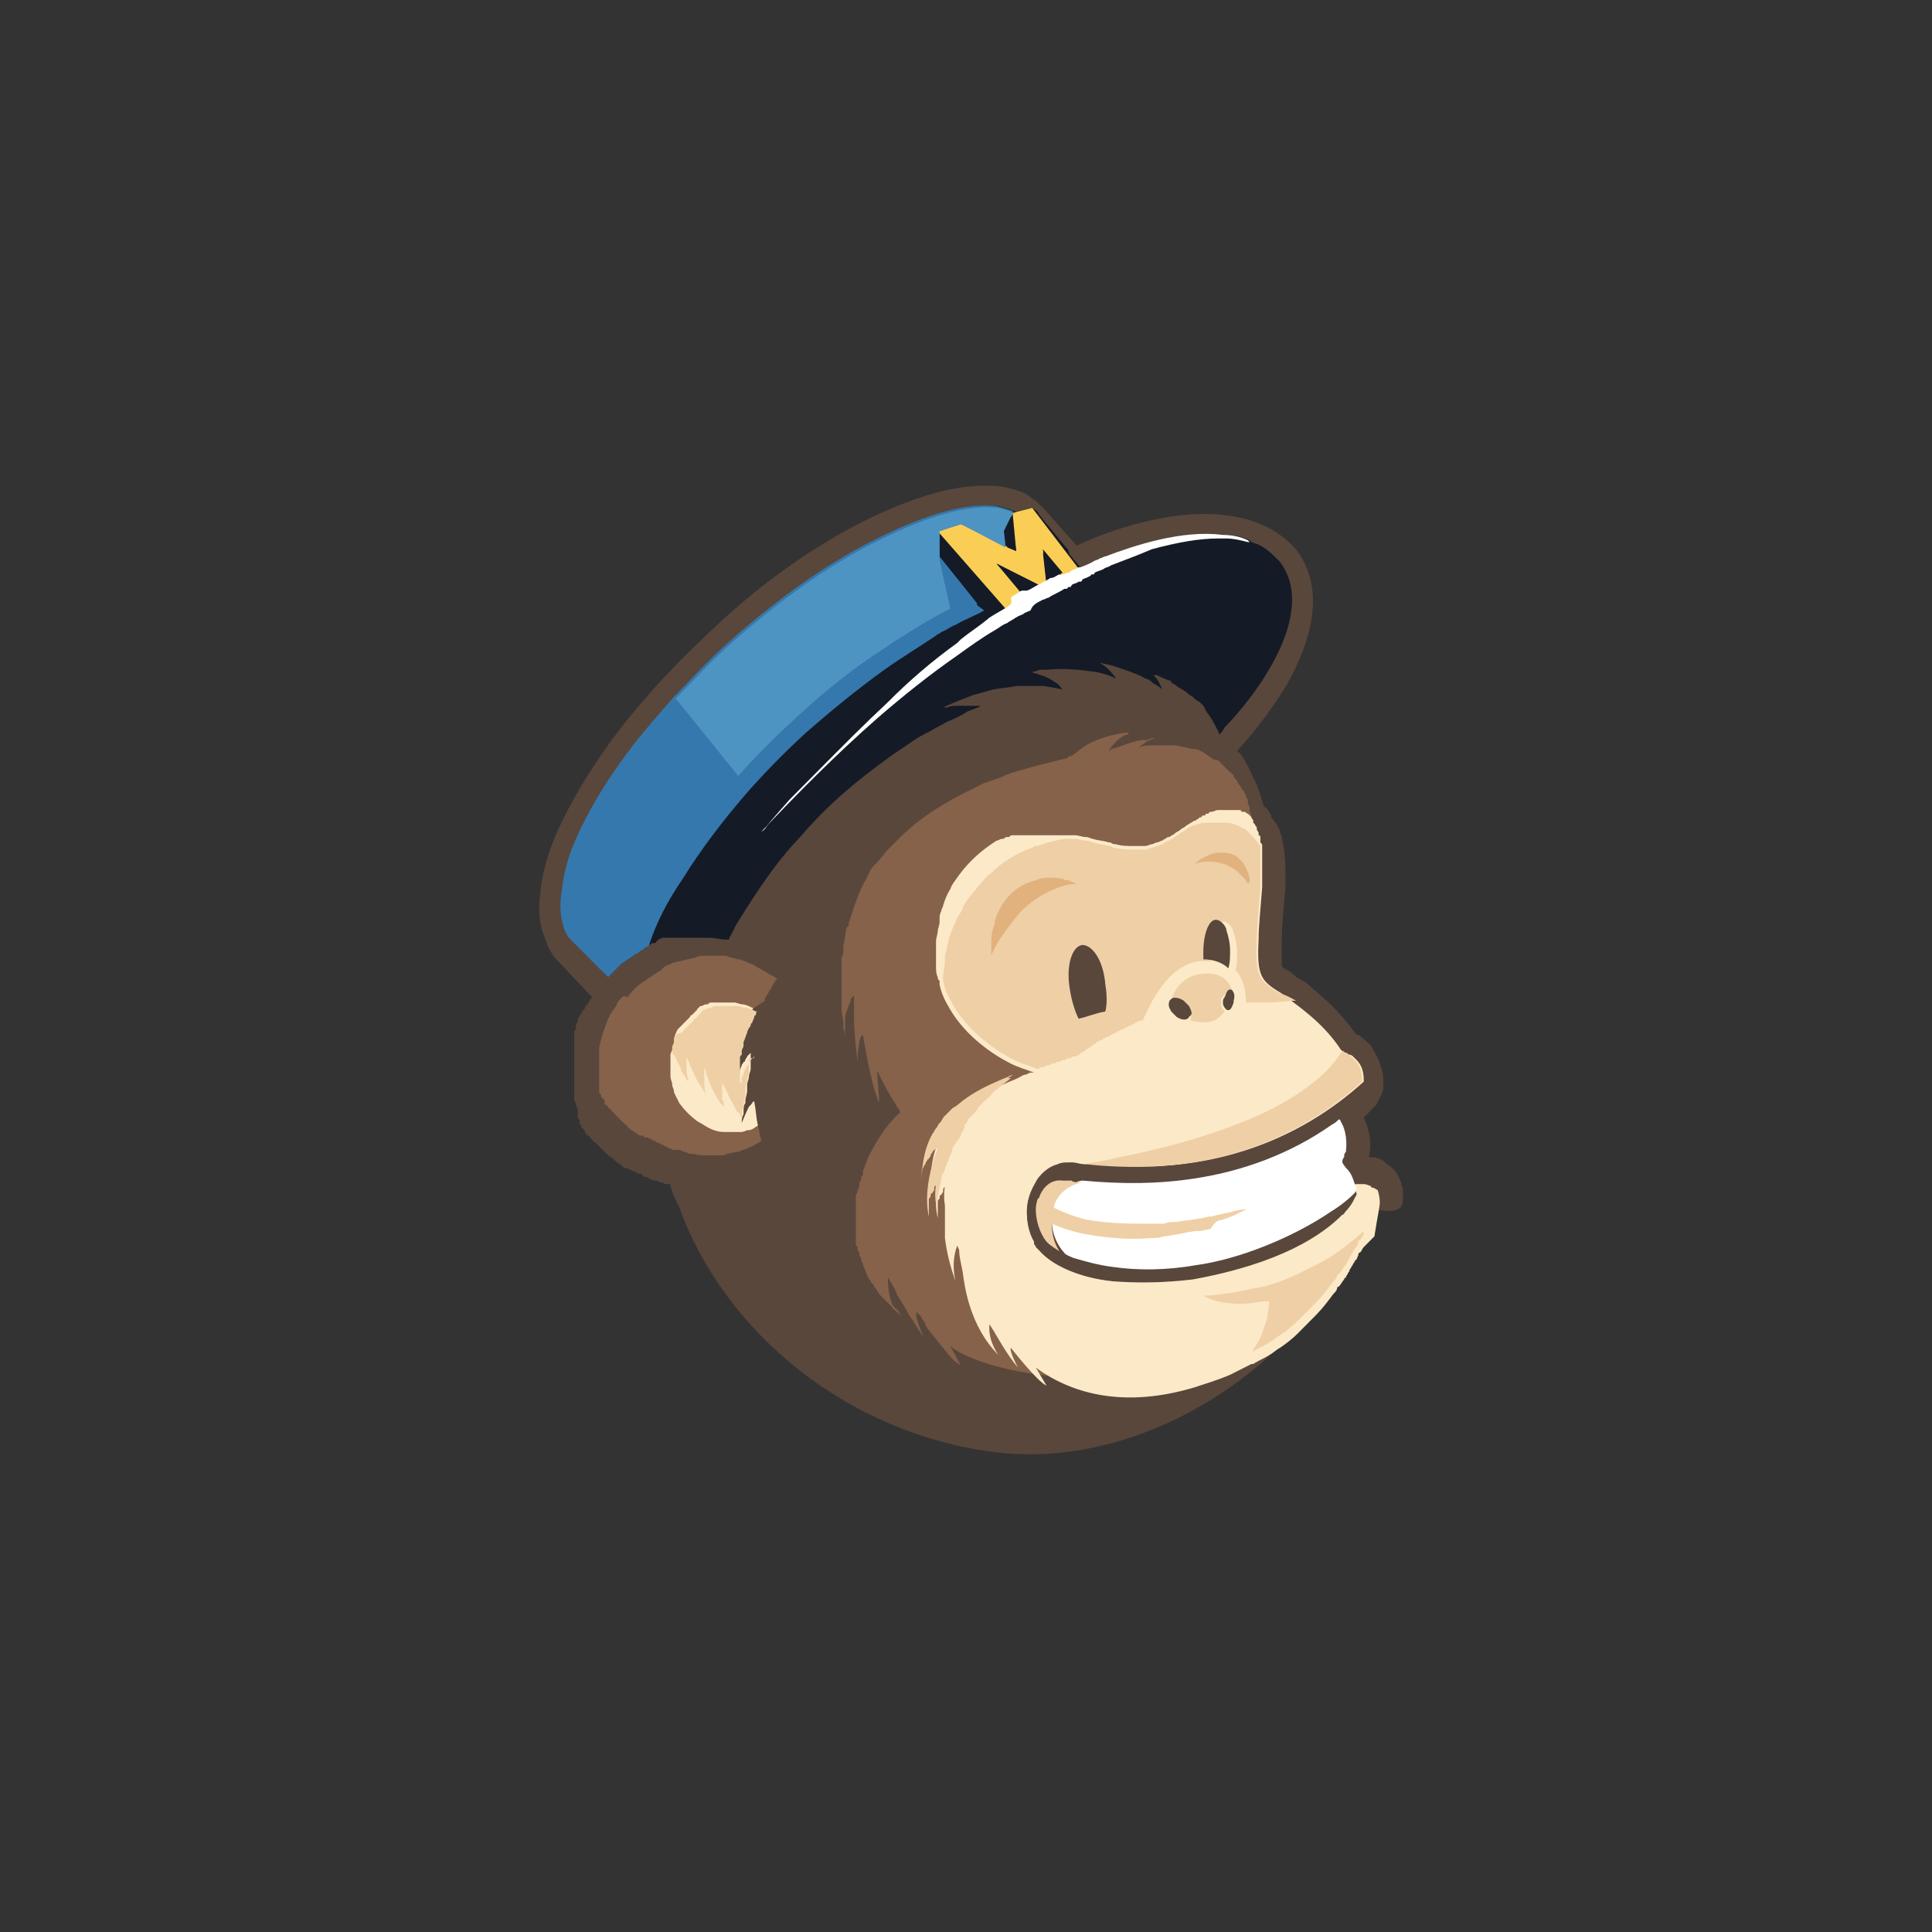 <svg width="250" height="250" viewBox="0 0 250 250" fill="none" xmlns="http://www.w3.org/2000/svg">
<rect x="0" y="0" width="250" height="250" fill="#333333" stroke="none"/>
<path d="M181.539 155.091C181.539 154.858 181.539 154.626 181.539 154.393C181.539 154.16 181.539 154.16 181.539 153.927C181.539 153.695 181.309 153.462 181.309 152.996C181.078 152.531 180.847 151.833 180.386 151.367C179.925 150.902 179.464 150.669 179.003 150.204C178.541 149.971 178.08 149.738 177.619 149.738C177.388 149.738 177.388 149.738 177.158 149.738C177.619 147.411 176.927 145.549 176.466 144.618C177.158 143.92 177.619 143.455 178.08 142.989C178.311 142.524 178.541 142.058 178.772 141.593C179.003 141.127 179.003 140.895 179.003 140.429V140.196C179.003 139.964 179.003 139.964 179.003 139.731C179.003 139.033 178.772 138.102 178.311 136.938C178.08 136.473 177.619 135.775 177.388 135.309C176.927 134.844 176.466 134.378 175.774 133.913C175.774 133.913 175.774 133.913 175.543 133.913C174.16 132.051 172.776 130.422 171.392 129.258C170.701 128.56 170.009 128.095 169.547 127.629C169.086 127.164 168.625 126.931 168.164 126.698C167.472 126.233 167.241 126 167.011 125.767C166.549 125.535 166.088 125.302 165.858 125.069V124.836C165.858 124.836 165.858 124.836 165.858 124.604C165.858 124.371 165.858 124.138 165.858 123.906C165.858 123.44 165.858 122.742 165.858 121.578C165.858 119.949 166.088 117.855 166.319 114.829C166.319 113.898 166.319 112.967 166.319 112.036C166.319 110.64 166.088 109.476 165.858 108.313C165.858 108.08 165.627 107.847 165.627 107.615C165.627 107.382 165.627 107.382 165.396 107.149C165.396 106.916 165.396 106.916 165.166 106.684C165.166 106.684 165.166 106.451 164.935 106.451C164.935 106.218 164.705 105.986 164.474 105.753V105.52C164.243 105.055 164.013 104.589 163.552 104.356C163.321 103.658 163.09 102.727 162.629 101.564C162.168 100.633 161.707 99.469 161.015 98.305C160.784 97.84 160.554 97.607 160.092 97.142C160.323 96.909 163.782 93.186 166.549 88.531C171.623 79.455 170.009 74.102 167.703 71.076C165.396 68.516 162.398 67.12 158.478 66.655C150.637 65.724 141.643 69.447 139.337 70.611L135.186 65.956C134.725 65.491 134.494 65.258 134.033 64.793C133.572 64.56 133.111 64.095 132.649 63.862C131.727 63.396 130.574 63.164 129.421 62.931C127.115 62.698 124.347 62.931 121.58 63.629C117.198 64.793 112.356 66.887 107.282 69.913C102.209 72.938 96.905 76.895 91.831 81.782C85.605 87.6 80.3 93.651 76.611 99.469C74.766 102.262 73.151 105.287 71.999 107.847C70.845 110.64 70.154 112.967 69.923 115.527C69.692 117.156 69.692 118.786 70.154 120.415C70.384 121.113 70.615 121.578 70.845 122.276C70.845 122.509 71.307 123.207 71.768 123.906L76.611 129.026C76.611 129.026 76.611 129.258 76.38 129.258C76.38 129.491 76.15 129.491 76.15 129.724C76.15 129.724 76.15 129.956 75.919 129.956C75.919 130.189 75.688 130.189 75.688 130.422C75.688 130.422 75.688 130.655 75.458 130.655C75.458 130.887 75.227 130.887 75.227 131.12C75.227 131.12 75.227 131.353 74.996 131.353C74.996 131.586 74.996 131.586 74.766 131.818V132.051C74.766 132.284 74.766 132.284 74.535 132.516C74.535 132.516 74.535 132.516 74.535 132.749C74.535 132.749 74.535 132.749 74.535 132.982C74.535 133.215 74.535 133.215 74.305 133.447V133.68V133.913V134.146V134.378C74.305 134.611 74.305 134.844 74.305 135.076V135.309C74.305 135.542 74.305 135.542 74.305 135.775C74.305 136.007 74.305 136.24 74.305 136.473V136.706V136.938C74.305 137.171 74.305 137.171 74.305 137.404V137.636C74.305 137.636 74.305 137.636 74.305 137.869V138.102V138.335V138.567V138.8V139.033C74.305 139.266 74.305 139.266 74.305 139.498C74.305 139.498 74.305 139.498 74.305 139.731C74.305 139.964 74.305 139.964 74.305 140.196C74.305 140.196 74.305 140.429 74.305 140.662C74.305 140.662 74.305 140.662 74.305 140.895V141.127C74.305 141.127 74.305 141.36 74.305 141.593V141.826C74.305 141.826 74.305 141.826 74.305 142.058V142.291C74.305 142.291 74.305 142.524 74.535 142.756C74.535 142.989 74.535 142.989 74.535 142.989C74.535 142.989 74.535 143.222 74.766 143.455V143.687C74.766 143.687 74.766 143.687 74.766 143.92V144.153V144.386C74.766 144.386 74.766 144.386 74.766 144.618C74.766 144.618 74.766 144.851 74.996 144.851C74.996 144.851 74.996 144.851 74.996 145.084V145.316C74.996 145.316 74.996 145.549 75.227 145.549C75.227 145.549 75.227 145.549 75.227 145.782C75.227 145.782 75.227 146.015 75.458 146.015C75.458 146.015 75.458 146.247 75.688 146.247C75.688 146.247 75.688 146.247 75.688 146.48C75.688 146.48 75.688 146.713 75.919 146.713C75.919 146.713 75.919 146.946 76.15 146.946C76.15 146.946 76.15 146.946 76.38 147.178C76.38 147.178 76.38 147.411 76.611 147.411C76.611 147.411 76.611 147.644 76.841 147.644C76.841 147.644 76.841 147.876 77.072 147.876L77.303 148.109C77.303 148.109 77.303 148.109 77.533 148.342L77.764 148.575C77.764 148.575 77.764 148.575 77.994 148.807L78.225 149.04C78.225 149.04 78.225 149.04 78.456 149.273C78.456 149.273 78.456 149.273 78.686 149.506C78.686 149.506 78.917 149.738 79.147 149.738C79.147 149.738 79.147 149.738 79.378 149.971C79.609 150.204 79.609 150.204 79.839 150.436C80.07 150.436 80.07 150.669 80.3 150.669L80.531 150.902L80.762 151.135H80.992C81.223 151.135 81.454 151.367 81.454 151.367C81.684 151.367 81.915 151.6 82.145 151.6C82.145 151.6 82.376 151.6 82.376 151.833C82.376 151.833 82.376 151.833 82.607 151.833H82.837C82.837 151.833 83.068 151.833 83.068 152.066C83.068 152.066 83.299 152.066 83.299 152.298C83.299 152.298 83.299 152.298 83.529 152.298C83.76 152.298 83.76 152.298 83.99 152.531C84.221 152.531 84.451 152.764 84.682 152.764C84.913 152.764 85.143 152.764 85.374 152.996C85.605 152.996 85.835 152.996 86.066 153.229H86.296C86.527 153.229 86.527 153.229 86.758 153.229C86.758 153.229 86.758 153.229 86.758 153.462C86.988 154.393 87.45 155.324 87.911 156.255C93.907 172.778 110.049 185.578 128.729 187.906C147.409 190.233 167.241 177.666 175.313 160.909C175.774 160.211 176.005 159.513 176.235 159.047C176.927 158.116 177.619 157.418 178.08 156.487C181.309 157.186 181.539 156.022 181.539 155.091Z" fill="#59473C"/>
<path d="M165.627 72.706C164.705 71.775 163.782 70.844 162.629 70.378C162.399 70.378 162.168 70.145 161.937 70.145L161.707 69.913C160.784 69.447 159.631 69.215 158.478 69.215C153.174 68.516 146.948 70.611 143.258 72.007C143.027 72.007 142.797 72.24 142.566 72.24C142.335 72.473 141.874 72.473 141.643 72.706C141.182 72.938 140.721 73.171 140.029 73.404H139.799L138.415 71.775L138.184 71.076L137.954 70.844L134.494 66.654L134.264 66.189L133.572 65.724L132.65 65.956L131.497 66.189C130.805 65.956 130.113 65.724 129.19 65.491C127.345 65.258 125.039 65.491 122.503 66.189C119.966 66.887 116.968 68.051 113.739 69.68C107.513 72.706 100.594 77.593 93.907 83.644C91.601 85.738 89.525 88.066 87.45 90.16C85.605 92.255 83.76 94.349 82.145 96.444C78.917 100.633 76.38 104.822 74.766 108.545C73.613 111.105 73.152 113.2 72.921 115.295C72.69 116.691 72.69 117.855 72.921 119.018C72.921 119.251 73.152 119.716 73.152 119.949C73.382 120.647 73.613 121.113 74.074 121.578L78.225 126L78.686 126.465C78.917 126.233 78.917 126.233 79.147 126C79.147 126 79.147 126 79.378 125.767C79.609 125.535 79.609 125.535 79.839 125.302L80.07 125.069L80.301 124.836L80.531 124.604C80.762 124.604 80.762 124.371 80.992 124.371L81.223 124.138C81.454 124.138 81.454 123.905 81.684 123.905L81.915 123.673C82.145 123.673 82.145 123.44 82.376 123.44C82.376 123.44 82.607 123.44 82.607 123.207C82.837 123.207 82.837 122.975 83.068 122.975C83.068 122.975 83.299 122.975 83.299 122.742C83.529 122.742 83.529 122.509 83.76 122.509C83.76 122.509 83.99 122.509 83.99 122.276C84.221 122.276 84.221 122.044 84.452 122.044H84.682C84.682 122.044 84.913 122.044 84.913 121.811C84.913 121.811 85.144 121.811 85.144 121.578C85.374 121.578 85.605 121.345 85.835 121.345H86.066H86.296C86.296 121.345 86.296 121.345 86.527 121.345H86.758C86.988 121.345 86.988 121.345 87.219 121.345C87.45 121.345 87.45 121.345 87.68 121.345C87.911 121.345 87.911 121.345 88.141 121.345H88.372H88.603C88.833 121.345 88.833 121.345 89.064 121.345C89.294 121.345 89.294 121.345 89.525 121.345H89.756C89.756 121.345 89.756 121.345 89.986 121.345C89.986 121.345 89.986 121.345 90.217 121.345C90.678 121.345 91.37 121.345 91.831 121.345C92.523 121.345 93.215 121.578 93.907 121.578C94.137 121.578 94.137 121.578 94.368 121.578V121.345C94.829 120.647 95.06 119.949 95.521 119.251C97.827 115.527 100.133 112.036 102.67 109.244C103.592 108.313 104.284 107.382 105.207 106.451C108.666 102.727 112.356 99.935 115.584 97.607C116.276 97.142 116.968 96.676 117.66 96.211C118.582 95.513 119.505 95.047 120.427 94.582C121.119 94.116 121.811 93.884 122.503 93.418C123.656 92.953 124.578 92.487 125.27 92.022C125.501 92.022 125.731 91.789 125.962 91.789C126.423 91.556 126.654 91.556 126.884 91.324C126.654 91.324 126.423 91.324 125.962 91.324C125.731 91.324 125.501 91.324 125.27 91.324H125.039C124.809 91.324 124.578 91.324 124.117 91.324C123.656 91.324 122.964 91.324 122.503 91.556C122.272 91.556 122.041 91.556 122.041 91.556C123.425 90.858 124.809 90.393 125.962 89.927C126.884 89.695 127.576 89.462 128.499 89.229C129.652 88.996 130.574 88.996 131.497 88.764C132.188 88.764 132.65 88.764 133.341 88.764C133.803 88.764 134.494 88.764 134.956 88.764C136.57 88.996 137.492 89.229 137.492 89.229C137.262 88.996 137.031 88.531 136.57 88.298C135.878 87.833 135.417 87.6 134.725 87.367C134.494 87.367 134.264 87.135 134.033 87.135C133.803 87.135 133.803 87.135 133.572 86.902C133.803 86.902 134.033 86.902 134.494 86.669C134.725 86.669 134.956 86.669 135.417 86.669C137.723 86.436 139.799 86.669 141.413 86.902C143.258 87.135 144.411 87.833 144.411 87.833C144.18 87.367 143.719 86.902 143.258 86.436C143.027 86.204 142.566 85.971 142.335 85.738C143.027 85.971 143.488 85.971 144.18 86.204C145.564 86.669 146.948 87.135 147.87 87.6C148.101 87.833 148.562 87.833 148.792 88.066C148.792 88.066 149.023 88.066 149.023 88.298C149.946 88.764 150.407 89.229 150.407 89.229C150.176 88.764 149.946 88.066 149.484 87.6L149.254 87.367C149.254 87.367 149.254 87.367 149.484 87.367H149.715C150.176 87.6 150.637 87.833 151.329 88.066C151.329 88.066 151.56 88.066 151.56 88.298C151.79 88.531 152.021 88.531 152.252 88.764C152.482 88.996 152.713 88.996 152.943 89.229C153.174 89.229 153.174 89.462 153.405 89.462C153.635 89.695 153.866 89.927 154.327 90.16C154.558 90.393 154.788 90.626 155.25 90.858C155.25 90.858 155.25 90.858 155.48 91.091C155.711 91.324 155.941 91.556 155.941 91.789C156.172 92.255 156.633 92.72 156.864 93.186C157.094 93.651 157.556 94.349 157.786 95.047C158.017 94.815 158.248 94.582 158.478 94.116C162.168 90.393 170.701 79.455 165.627 72.706Z" fill="#141B26"/>
<path d="M178.541 155.556C178.541 155.556 178.541 154.858 178.311 154.16C178.311 154.16 178.311 153.927 178.08 153.927C178.08 153.927 177.85 153.695 177.619 153.695C177.619 153.695 177.388 153.695 177.388 153.462C177.158 153.462 176.927 153.229 176.466 153.229C176.235 153.229 176.005 153.229 175.774 153.229C175.543 153.229 175.543 153.229 175.313 153.229V153.462C175.313 153.462 175.313 153.462 175.313 153.695C175.313 153.927 175.313 154.16 175.543 154.393C175.543 154.393 175.543 154.393 175.543 154.626C175.313 154.858 175.082 155.789 174.16 156.72C173.929 156.953 173.929 157.186 173.699 157.186C171.162 159.746 165.858 163.469 154.327 165.564C150.407 166.029 146.948 166.029 143.95 165.796C139.568 165.331 136.109 163.702 134.494 161.84C134.264 161.607 134.264 161.607 134.033 161.375C134.033 161.142 133.803 161.142 133.803 160.909C133.803 160.909 133.803 160.909 133.803 160.676C133.111 159.513 132.88 158.116 132.88 156.953C132.88 155.324 133.341 153.927 134.264 152.764C134.956 151.833 135.878 151.135 136.801 150.902C137.031 150.436 137.492 150.436 138.184 150.436C138.184 150.436 138.415 150.436 138.645 150.436C139.107 150.436 139.568 150.669 140.26 150.669H140.49C142.566 150.902 146.025 151.367 150.176 150.902C157.556 150.436 167.472 148.109 176.466 139.964C176.466 139.266 176.466 138.102 175.543 137.171C175.313 136.938 175.313 136.938 175.082 136.706C175.082 136.706 174.852 136.473 174.621 136.473C174.39 136.473 174.39 136.24 174.16 136.24C173.929 136.24 173.929 136.007 173.699 136.007L173.468 135.775C171.162 132.284 167.933 130.189 166.78 129.258C166.088 128.793 165.858 128.56 165.858 128.56C163.09 126.931 162.629 126.233 162.86 121.578C162.86 119.949 163.09 117.855 163.321 114.829C163.321 114.364 163.321 114.131 163.321 113.666V113.433C163.321 113.2 163.321 112.735 163.321 112.502C163.321 112.269 163.321 112.036 163.321 111.804V111.571C163.321 111.338 163.321 111.106 163.321 110.873C163.321 110.64 163.321 110.64 163.321 110.407C163.321 110.175 163.321 110.175 163.321 109.942C163.321 109.709 163.321 109.709 163.321 109.476C163.321 109.244 163.321 109.244 163.09 109.011C163.09 109.011 163.09 109.011 163.09 108.778C163.09 108.778 163.09 108.778 163.09 108.546V108.313C163.09 108.313 163.09 108.08 162.86 108.08V107.847C162.86 107.615 162.629 107.382 162.629 107.382V107.149C162.629 106.916 162.399 106.916 162.399 106.684L162.168 106.451V106.218C162.168 105.986 161.937 105.986 161.937 105.753C161.937 105.52 161.937 105.287 161.707 105.055V104.822V104.589C161.707 104.356 161.476 104.124 161.476 103.891V103.658C161.476 103.426 161.476 103.426 161.245 103.193V102.96C161.245 102.727 161.015 102.727 161.015 102.495C161.015 102.495 161.015 102.262 160.784 102.262C160.784 102.029 160.554 102.029 160.554 101.796C160.554 101.796 160.554 101.564 160.323 101.564C160.323 101.331 160.092 101.331 160.092 101.098C160.092 101.098 160.092 100.866 159.862 100.866C159.862 100.633 159.631 100.633 159.631 100.4C159.631 100.4 159.631 100.167 159.401 100.167C159.401 100.167 159.401 99.935 159.17 99.935C158.939 99.702 158.939 99.702 158.709 99.469C158.478 99.237 158.248 99.004 158.248 99.004L158.017 98.771L157.786 98.538C157.786 98.538 157.556 98.306 157.325 98.306H157.094C155.48 97.142 155.019 96.909 154.327 96.909C154.327 96.909 154.327 96.909 154.096 96.909C153.635 96.677 152.943 96.677 152.252 96.444C152.021 96.444 151.79 96.444 151.56 96.444H151.329C151.329 96.444 151.329 96.444 151.099 96.444C150.637 96.444 149.945 96.444 149.484 96.444C148.792 96.444 148.101 96.444 147.409 96.677C147.639 96.444 148.101 96.211 148.331 95.978C148.792 95.746 149.484 95.513 149.484 95.513C149.254 95.513 148.792 95.513 148.562 95.746H148.331H148.101C148.101 95.746 148.101 95.746 147.87 95.746C146.256 95.978 144.872 96.677 143.95 96.909C143.719 96.909 143.719 96.909 143.719 97.142H143.488C144.18 95.978 145.103 95.28 145.794 95.047C146.025 95.047 146.025 95.047 146.025 94.815H146.256C146.486 94.815 146.486 94.815 146.486 94.815H146.256H146.025H145.794C145.794 94.815 145.794 94.815 145.564 94.815C143.95 95.047 142.335 95.513 140.952 96.211C140.029 96.677 139.337 97.375 138.645 97.84C138.415 97.84 138.184 97.84 138.184 98.073C136.339 98.538 134.264 99.004 131.958 99.702C131.035 99.935 130.343 100.167 129.421 100.633C128.729 100.866 128.037 101.098 127.345 101.331C126.884 101.564 126.423 101.796 125.962 102.029C122.503 103.658 119.043 105.753 116.276 108.546L116.045 108.778C115.815 109.011 115.584 109.244 115.354 109.476L115.123 109.709C114.892 109.942 114.892 109.942 114.662 110.175C114.201 110.873 113.509 111.571 113.048 112.036C112.586 112.502 112.356 113.2 112.125 113.666C111.433 114.829 110.972 115.993 110.511 117.389C110.28 118.087 110.05 118.786 109.819 119.484C109.819 119.716 109.819 119.949 109.588 119.949C109.358 120.647 109.358 121.578 109.127 122.276C109.127 122.509 109.127 122.509 109.127 122.742C109.127 123.207 109.127 123.673 108.896 123.906C108.896 124.371 108.896 124.604 108.896 125.069C108.896 125.302 108.896 125.535 108.896 125.767C108.896 126 108.896 126.233 108.896 126.466C108.896 126.466 108.896 126.466 108.896 126.698C108.896 127.164 108.896 127.629 108.896 128.095C108.896 128.56 108.896 129.026 108.896 129.491C108.896 129.724 108.896 129.956 108.896 130.189C108.896 130.189 108.896 130.189 108.896 130.422V130.655C108.896 131.12 109.127 131.818 109.127 132.284C109.127 132.516 109.127 132.516 109.127 132.749C109.127 133.215 109.358 133.68 109.358 134.146C109.358 134.146 109.358 133.447 109.358 132.516C109.358 132.284 109.358 132.051 109.358 131.818C109.358 131.353 109.588 130.655 109.819 130.189C109.819 129.956 109.819 129.956 110.05 129.724V129.491C110.05 129.258 110.28 129.026 110.511 128.793C110.511 129.026 110.511 129.258 110.511 129.258C110.511 129.491 110.511 129.491 110.511 129.724C110.511 129.956 110.511 130.422 110.511 130.655C110.511 131.12 110.511 131.353 110.511 131.818C110.511 133.447 110.741 135.542 110.972 137.404C110.972 137.404 110.972 134.146 111.664 133.913C111.664 133.913 112.586 139.731 113.509 142.058C113.509 142.291 113.739 142.524 113.739 142.756V142.058L113.509 138.8V138.567C114.201 139.964 114.892 141.36 115.815 142.756C116.045 143.222 116.276 143.455 116.507 143.92C114.892 145.316 113.509 147.411 112.356 149.738C112.125 150.204 112.125 150.436 111.894 150.902C111.894 151.135 111.664 151.367 111.664 151.6V151.833C111.664 152.066 111.664 152.066 111.433 152.298V152.531C111.433 152.764 111.433 152.764 111.203 152.996V153.229C111.203 153.462 111.203 153.695 110.972 153.927C110.972 154.16 110.972 154.393 110.741 154.626V154.858C110.741 155.091 110.741 155.324 110.741 155.324V155.556C110.741 155.789 110.741 156.022 110.741 156.022V156.255C110.741 156.487 110.741 156.72 110.741 157.186C110.741 157.418 110.741 157.651 110.741 157.884C110.741 158.116 110.741 158.349 110.741 158.582C110.741 158.815 110.741 159.047 110.741 159.28V159.513C110.741 159.746 110.741 159.978 110.741 159.978V160.211C110.741 160.444 110.741 160.444 110.741 160.676V160.909C110.741 161.142 110.741 161.142 110.972 161.375V161.607C110.972 161.84 110.972 161.84 111.203 162.073V162.306C111.203 162.538 111.203 162.538 111.433 162.771V163.004C111.433 163.236 111.664 163.469 111.664 163.469V163.702C111.894 164.167 112.125 164.866 112.356 165.331C112.356 165.331 112.356 165.564 112.586 165.564C112.586 165.796 112.817 166.029 112.817 166.029L113.048 166.262C113.048 166.495 113.278 166.727 113.278 166.727L113.509 166.96C113.509 167.193 113.739 167.193 113.739 167.426L113.97 167.658C114.201 167.891 114.201 167.891 114.431 168.124L114.662 168.356C114.892 168.589 114.892 168.589 115.123 168.822L115.354 169.055C115.584 169.287 115.584 169.52 115.815 169.52L116.045 169.753C116.276 169.986 116.507 170.218 116.737 170.451C116.737 170.451 116.507 170.218 116.276 169.753C116.276 169.753 116.276 169.52 116.045 169.52C116.045 169.52 116.045 169.287 115.815 169.287C115.815 169.287 115.815 169.055 115.584 169.055C115.123 168.124 114.892 166.727 114.892 165.331C115.123 165.564 115.123 165.796 115.354 166.029C115.584 166.495 115.815 166.727 116.045 167.426C116.045 167.658 116.276 167.658 116.276 167.891C116.737 168.589 117.199 169.287 117.66 170.218C118.352 171.149 118.813 172.08 119.505 173.011C119.505 173.011 118.813 171.382 118.582 170.451C118.582 170.218 118.582 169.986 118.582 169.753L118.813 169.986L119.043 170.218C119.274 170.451 119.274 170.684 119.505 170.916C119.505 170.916 119.735 171.149 119.735 171.382C119.735 171.615 119.966 171.615 119.966 171.847C121.119 173.244 122.503 175.106 123.425 176.036C123.656 176.269 124.117 176.502 124.348 176.735L122.964 174.175C126.192 176.967 140.029 180.458 153.405 176.502C155.019 176.036 156.633 175.338 158.248 174.64C159.17 174.175 160.092 173.709 161.015 173.244H161.245C161.937 172.778 162.629 172.546 163.321 172.08C163.782 171.847 164.243 171.382 164.705 171.149C165.396 170.684 166.319 169.986 167.011 169.287C167.011 169.287 167.011 169.287 167.241 169.055C167.933 168.356 168.625 167.658 169.317 166.96C170.239 166.029 170.931 165.098 171.623 164.167C171.854 163.935 172.084 163.702 172.084 163.469C172.084 163.469 172.084 163.236 172.315 163.236C172.545 163.004 172.776 162.538 173.007 162.306C173.007 162.306 173.007 162.073 173.237 162.073C173.237 161.84 173.468 161.607 173.468 161.607C173.468 161.375 173.699 161.375 173.699 161.142C173.699 160.909 173.929 160.909 173.929 160.676C174.16 160.444 174.16 160.211 174.39 159.978C174.39 159.978 174.39 159.746 174.621 159.746C174.621 159.513 174.852 159.28 174.852 159.047C174.852 159.047 174.852 158.815 175.082 158.815C175.313 158.582 175.313 158.349 175.543 158.116C176.005 157.651 176.235 157.418 176.696 156.953C176.696 156.953 176.696 156.953 176.927 156.72C178.311 156.953 178.541 156.255 178.541 155.556Z" fill="#856249"/>
<path d="M98.058 145.549C97.827 144.385 97.827 143.687 97.597 142.756V142.524C97.366 142.524 97.366 142.756 97.135 142.989L96.905 143.222C96.443 144.153 95.982 145.316 95.982 145.316C95.982 144.851 95.982 144.618 96.213 144.153C96.213 144.153 96.213 144.153 96.213 143.92C96.213 143.455 96.213 142.989 96.443 142.756C96.443 142.756 96.443 142.756 96.443 142.524C96.443 142.058 96.674 141.593 96.674 141.127V140.895C96.674 140.895 96.674 140.895 96.674 140.662V140.429C96.674 139.964 96.905 139.731 96.905 139.265C96.905 139.033 97.135 138.567 97.135 138.335C97.135 138.335 97.135 138.335 97.135 138.102C97.135 138.102 97.135 138.102 97.135 137.869V137.636V137.404V137.171V136.938V136.705C97.135 136.705 97.135 136.705 97.135 136.473V136.24L96.905 136.473L96.674 136.705C96.674 136.938 96.443 136.938 96.443 137.171C96.443 137.171 96.443 137.404 96.213 137.404C96.213 137.636 95.982 137.636 95.982 137.869C95.752 138.335 95.752 138.567 95.521 139.033C95.521 139.265 95.521 139.265 95.521 139.265C95.521 139.498 95.521 139.731 95.29 139.731C95.29 139.498 95.29 139.498 95.29 139.265C95.29 139.033 95.29 138.8 95.29 138.567C95.29 138.335 95.29 138.102 95.29 137.869V137.636V137.404V137.171V136.938C95.29 136.938 95.29 136.938 95.29 136.705C95.29 136.705 95.29 136.705 95.29 136.473C95.29 136.24 95.29 136.24 95.521 136.007C95.521 135.775 95.521 135.775 95.521 135.542C95.521 135.309 95.752 135.076 95.752 134.844V134.611C95.752 134.611 95.752 134.611 95.752 134.378C95.982 133.913 95.982 133.68 96.213 133.215C96.213 132.982 96.443 132.516 96.674 132.284C96.674 132.051 96.674 132.051 96.905 131.818C96.905 131.585 97.135 131.353 97.135 131.12C97.135 131.12 97.135 130.887 97.366 130.887V130.655C97.366 130.655 97.366 130.422 97.597 130.422L98.98 129.491V129.258C98.98 129.025 99.211 129.025 99.211 128.793C99.441 128.56 99.441 128.327 99.672 128.095C99.903 127.629 100.133 127.164 100.364 126.931C100.364 126.698 100.594 126.698 100.594 126.698C100.594 126.698 100.364 126.465 99.903 126.233C99.441 126 98.749 125.535 97.827 125.069C97.597 124.836 97.366 124.836 96.905 124.604C96.443 124.371 96.213 124.371 95.752 124.138H95.521C95.29 124.138 94.829 123.905 94.599 123.905C94.368 123.905 94.137 123.673 93.907 123.673C93.676 123.673 93.445 123.673 93.215 123.673H92.984H92.754C92.523 123.673 92.292 123.673 92.062 123.673C91.831 123.673 91.831 123.673 91.6 123.673C90.909 123.673 90.448 123.673 89.986 123.905C89.064 124.138 87.911 124.371 86.988 124.604C86.758 124.836 86.296 124.836 86.066 125.069C86.066 125.069 85.835 125.069 85.835 125.302C85.835 125.302 85.605 125.302 85.605 125.535C84.682 126 83.76 126.698 83.068 127.164C82.376 127.629 81.684 128.327 81.223 129.025C80.531 128.793 80.531 129.025 80.3 129.258C80.07 129.491 79.839 129.724 79.839 129.956C79.609 130.422 79.147 130.887 78.917 131.353C78.917 131.585 78.686 131.818 78.686 131.818C78.225 132.982 77.764 134.378 77.533 135.542C77.533 135.775 77.533 136.007 77.533 136.24C77.533 136.473 77.533 136.705 77.533 136.938C77.533 137.171 77.533 137.404 77.533 137.636C77.533 137.636 77.533 137.636 77.533 137.869C77.533 138.102 77.533 138.335 77.533 138.567C77.533 138.567 77.533 138.567 77.533 138.8C77.533 139.033 77.533 139.033 77.533 139.265V139.498C77.533 139.731 77.533 139.731 77.533 139.964V140.196C77.533 140.429 77.533 140.429 77.533 140.662V140.895V141.127V141.36C77.533 141.36 77.533 141.593 77.764 141.593V141.825C77.764 141.825 77.764 142.058 77.994 142.058C77.994 142.058 77.994 142.291 78.225 142.291C78.225 142.291 78.225 142.291 78.225 142.524C78.225 142.524 78.225 142.524 78.225 142.756C78.225 142.756 78.225 142.989 78.456 142.989L78.686 143.222C78.686 143.222 78.686 143.455 78.917 143.455L79.147 143.687C79.147 143.687 79.147 143.92 79.378 143.92C79.378 144.153 79.609 144.153 79.609 144.153C79.609 144.153 79.609 144.385 79.839 144.385C79.839 144.618 80.07 144.618 80.07 144.618C80.07 144.618 80.07 144.851 80.3 144.851C80.3 145.084 80.531 145.084 80.531 145.084C80.531 145.084 80.531 145.316 80.762 145.316C80.762 145.549 80.992 145.549 80.992 145.549C80.992 145.549 80.992 145.549 81.223 145.782C81.223 146.015 81.454 146.015 81.454 146.015C81.454 146.015 81.454 146.015 81.684 146.247C81.915 146.247 81.915 146.48 82.145 146.48C82.145 146.48 82.145 146.48 82.376 146.713C82.607 146.713 82.607 146.945 82.837 146.945C82.837 146.945 82.837 146.945 83.068 146.945C83.299 146.945 83.299 147.178 83.529 147.178C83.529 147.178 83.529 147.178 83.76 147.178C83.99 147.178 83.99 147.411 84.221 147.411C84.452 147.411 84.452 147.644 84.682 147.644C84.913 147.644 84.913 147.876 85.143 147.876C85.374 147.876 85.605 148.109 85.605 148.109C85.835 148.109 86.066 148.342 86.066 148.342C86.296 148.342 86.527 148.575 86.527 148.575C86.758 148.575 86.988 148.807 87.219 148.807H87.45H87.68C87.911 148.807 88.141 148.807 88.372 149.04C88.603 149.04 88.833 149.04 89.064 149.273C89.756 149.273 90.448 149.505 91.139 149.505C91.37 149.505 91.37 149.505 91.6 149.505C91.831 149.505 92.062 149.505 92.292 149.505C92.523 149.505 92.984 149.505 93.215 149.505C93.445 149.505 93.907 149.505 94.137 149.273C94.599 149.273 95.06 149.04 95.521 149.04C96.905 148.575 97.827 148.109 98.519 147.644C98.519 147.644 98.058 145.549 97.597 143.687C98.058 146.015 98.058 145.782 98.058 145.549Z" fill="#856249"/>
<path d="M130.113 70.611L129.882 68.516L130.805 66.189H131.266C130.574 65.956 129.882 65.724 128.96 65.491C127.115 65.258 124.809 65.491 122.272 66.189C119.735 66.887 116.737 68.051 113.509 69.68C107.282 72.706 100.364 77.593 93.676 83.644C91.37 85.738 89.295 88.066 87.219 90.16C85.374 92.255 83.529 94.349 81.915 96.444C78.686 100.633 76.15 104.822 74.535 108.545C73.382 111.105 72.921 113.2 72.691 115.295C72.46 116.691 72.46 117.855 72.691 119.018C72.691 119.251 72.921 119.716 72.921 119.949C73.152 120.647 73.382 121.113 73.844 121.578L78.225 126L78.686 126.465C78.917 126.233 78.917 126.233 79.148 126C79.148 126 79.148 126 79.378 125.767C79.609 125.535 79.609 125.535 79.84 125.302L80.07 125.069L80.301 124.836L80.531 124.604C80.762 124.604 80.762 124.371 80.993 124.371L81.223 124.138C81.454 124.138 81.454 123.905 81.684 123.905L81.915 123.673C82.146 123.673 82.146 123.44 82.376 123.44C82.376 123.44 82.607 123.44 82.607 123.207C82.838 123.207 82.838 122.975 83.068 122.975C83.068 122.975 83.299 122.975 83.299 122.742C83.529 122.742 83.529 122.509 83.76 122.509C83.76 122.509 83.99 122.509 83.99 122.276C84.913 119.484 86.297 116.691 88.372 113.665C90.678 109.942 93.676 105.985 97.135 102.029C99.442 99.469 101.748 97.142 104.284 94.815C107.744 91.789 111.203 88.996 114.431 86.669C116.737 85.04 119.044 83.644 121.119 82.247C121.35 82.015 121.58 82.015 121.811 81.782C122.503 81.549 122.964 81.084 123.656 80.851C124.809 80.153 126.193 79.687 127.346 78.989L126.423 78.291V78.058L121.58 72.007V68.284L124.348 67.818L130.113 70.611Z" fill="#3578AD"/>
<path d="M178.542 155.556C178.542 155.556 178.542 154.858 178.311 154.16C178.311 154.16 178.311 153.927 178.081 153.927C178.081 153.927 177.85 153.695 177.62 153.695C177.62 153.695 177.389 153.695 177.389 153.462C177.158 153.462 176.928 153.229 176.466 153.229C176.236 153.229 176.005 153.229 175.775 153.229C175.544 153.229 175.544 153.229 175.313 153.229V153.462C175.313 153.462 175.313 153.462 175.313 153.695C175.313 153.927 175.313 154.16 175.544 154.393C175.544 154.393 175.544 154.393 175.544 154.625C175.313 154.858 175.083 155.789 174.16 156.72C173.93 156.953 173.93 157.186 173.699 157.186C171.162 159.746 165.858 163.469 154.328 165.564C150.407 166.029 146.948 166.029 143.95 165.796C139.569 165.331 136.109 163.702 134.495 161.84C134.264 161.607 134.264 161.607 134.034 161.375C134.034 161.142 133.803 161.142 133.803 160.909C133.803 160.909 133.803 160.909 133.803 160.676C133.111 159.513 132.881 158.116 132.881 156.953C132.881 155.324 133.342 153.927 134.264 152.764C134.956 151.833 135.879 151.135 136.801 150.902C137.032 150.436 137.493 150.436 138.185 150.436C138.185 150.436 138.415 150.436 138.646 150.436C139.107 150.436 139.569 150.669 140.26 150.669H140.491C142.567 150.902 146.026 151.367 150.177 150.902C157.556 150.436 167.473 148.109 176.466 139.964C176.466 139.266 176.467 138.102 175.544 137.171C175.313 136.938 175.313 136.938 175.083 136.705C175.083 136.705 174.852 136.473 174.622 136.473C174.391 136.473 174.391 136.24 174.16 136.24C173.93 136.24 173.93 136.007 173.699 136.007L173.469 135.775C171.162 132.284 167.934 130.189 166.781 129.258C166.089 128.793 165.858 128.56 165.858 128.56C163.091 126.931 162.63 126.233 162.86 121.578C162.86 119.949 163.091 117.855 163.322 114.829C163.322 114.364 163.322 114.131 163.322 113.666V113.433C163.322 113.2 163.322 112.735 163.322 112.502C163.322 112.269 163.322 112.036 163.322 111.804V111.571C163.322 111.338 163.322 111.106 163.322 110.873C163.322 110.64 163.322 110.64 163.322 110.407C163.322 110.175 163.322 110.175 163.322 109.942C163.322 109.709 163.322 109.709 163.322 109.476C163.322 109.244 163.322 109.244 163.091 109.011C163.091 109.011 163.091 109.011 163.091 108.778C163.091 108.778 163.091 108.778 163.091 108.546V108.313C163.091 108.313 163.091 108.08 162.86 108.08V107.847C162.86 107.615 162.63 107.382 162.63 107.382V107.149C162.63 106.916 162.399 106.916 162.399 106.684L162.169 106.451V106.218C162.169 105.986 161.938 105.986 161.938 105.753C161.707 105.52 161.707 105.52 161.477 105.287C161.246 105.287 161.246 105.055 161.015 105.055C161.015 105.055 161.015 105.055 160.785 105.055C160.785 105.055 160.554 105.055 160.554 104.822C160.554 104.822 160.554 104.822 160.324 104.822H160.093H159.862H159.632H159.401H159.171H158.94H158.709C158.709 104.822 158.709 104.822 158.479 104.822H158.248C158.248 104.822 158.248 104.822 158.018 104.822C158.018 104.822 158.018 104.822 157.787 104.822H157.556C157.326 104.822 157.095 105.055 156.634 105.055C156.634 105.055 156.403 105.055 156.403 105.287H156.173C156.173 105.287 155.942 105.287 155.942 105.52H155.711C155.711 105.52 155.481 105.52 155.481 105.753H155.25L155.02 105.986C154.789 105.986 154.789 106.218 154.558 106.218C154.328 106.218 154.328 106.451 154.097 106.451C153.867 106.684 153.636 106.684 153.405 106.916C153.175 107.149 152.944 107.149 152.713 107.382C152.483 107.615 152.252 107.615 152.022 107.847C151.791 108.08 151.56 108.08 151.33 108.313H151.099C150.869 108.546 150.638 108.546 150.407 108.778C150.177 108.778 149.946 109.011 149.715 109.011C149.485 109.011 149.254 109.244 149.024 109.244C148.793 109.244 148.562 109.476 148.101 109.476C147.64 109.476 147.179 109.476 146.718 109.476C146.026 109.476 145.103 109.476 144.411 109.244C144.181 109.244 143.95 109.244 143.72 109.011H143.489C142.797 108.778 142.105 108.778 141.413 108.546C141.183 108.546 140.952 108.313 140.491 108.313C140.03 108.313 139.569 108.08 139.107 108.08H138.877H138.646H138.415H138.185H137.954C137.724 108.08 137.493 108.08 137.262 108.08H137.032C136.801 108.08 136.801 108.08 136.571 108.08H136.34C136.109 108.08 136.109 108.08 135.879 108.08H135.648C135.648 108.08 135.648 108.08 135.418 108.08H135.187H134.956C134.726 108.08 134.726 108.08 134.495 108.08C134.495 108.08 134.495 108.08 134.264 108.08C134.264 108.08 134.264 108.08 134.034 108.08C133.803 108.08 133.573 108.08 133.573 108.08C133.573 108.08 133.573 108.08 133.342 108.08C133.111 108.08 132.881 108.08 132.65 108.08H132.42C132.189 108.08 132.189 108.08 131.958 108.08H131.728C131.497 108.08 131.497 108.08 131.267 108.08H131.036C130.805 108.08 130.805 108.08 130.575 108.313H130.344C130.113 108.313 130.113 108.313 129.883 108.546H129.652C129.422 108.546 129.191 108.778 128.96 108.778C127.115 109.942 125.501 111.338 124.118 113.2C123.656 113.898 123.195 114.364 122.964 115.062C122.503 115.76 122.273 116.458 122.042 117.156C122.042 117.389 121.811 117.622 121.811 117.855C121.581 118.32 121.581 118.553 121.581 119.018C121.581 119.018 121.581 119.018 121.581 119.251C121.581 119.716 121.35 120.182 121.35 120.415C121.35 120.88 121.12 121.346 121.12 121.811C121.12 122.044 121.12 122.276 121.12 122.509C121.12 123.207 121.12 123.906 121.12 124.371V124.604C121.12 124.836 121.12 124.836 121.12 125.069C121.12 125.535 121.12 126 121.35 126.466C121.35 126.698 121.35 126.698 121.581 126.931C121.581 127.164 121.581 127.164 121.581 127.396C121.811 128.56 122.273 129.491 122.964 130.655C125.04 134.146 128.499 136.473 130.805 137.636C131.728 138.102 132.65 138.335 133.803 138.8C133.803 138.8 133.803 138.8 133.573 138.8C133.342 138.8 133.111 138.8 132.881 139.033C132.42 139.033 132.189 139.265 131.728 139.498C131.267 139.731 130.575 139.964 130.113 140.196C128.499 140.895 126.654 141.826 125.04 143.222C124.809 143.455 124.579 143.455 124.348 143.687C124.118 143.92 123.656 144.386 123.426 144.618C123.426 144.618 123.426 144.618 123.195 144.851C123.195 145.084 122.964 145.084 122.964 145.316C122.964 145.316 122.964 145.316 122.734 145.549C122.503 145.782 122.503 146.015 122.273 146.247C122.042 146.48 122.042 146.713 121.811 146.945C120.889 148.575 120.428 150.669 120.428 152.996C120.428 152.996 120.428 152.996 120.428 152.764V152.531V152.298V152.066V151.833V151.6C120.428 151.6 120.428 151.367 120.658 151.367C120.658 151.135 120.658 151.135 120.889 150.902C120.889 150.669 121.12 150.436 121.12 150.436C121.12 150.436 121.12 150.204 121.35 150.204C121.35 149.971 121.581 149.971 121.581 149.738C121.581 149.506 121.811 149.506 121.811 149.273L122.042 149.04C122.042 149.04 122.273 148.807 122.503 148.807C122.503 148.807 120.428 153.695 121.35 157.651C121.35 157.651 121.35 157.651 121.35 157.418V157.186V156.953V156.72V156.487C121.35 156.487 121.35 156.255 121.35 156.022C121.35 155.789 121.35 155.789 121.35 155.556C121.35 155.324 121.35 155.324 121.581 155.091C121.581 155.091 121.581 155.091 121.581 154.858C121.581 154.858 121.581 154.625 121.811 154.625C121.811 154.393 122.042 154.393 122.042 154.16C122.042 154.16 122.042 154.16 122.042 153.927C122.042 153.695 122.273 153.695 122.273 153.462C122.273 153.462 122.042 154.626 122.273 156.022C122.273 156.255 122.273 156.487 122.273 156.72C122.273 156.953 122.273 156.953 122.273 157.186C122.273 155.556 122.734 154.16 122.964 152.764C122.503 154.16 122.273 155.556 122.273 157.186C122.273 158.116 122.273 159.28 122.273 160.211C122.503 162.073 122.964 163.935 123.656 165.796C123.656 165.796 122.964 163.469 123.887 161.142C123.887 161.375 124.118 161.607 124.118 161.84C124.118 162.538 124.348 163.469 124.579 164.633C124.809 166.495 125.501 171.615 129.191 175.338C129.191 175.338 127.807 173.476 128.038 171.382C128.269 171.615 128.269 171.847 128.499 172.08C129.191 173.244 130.344 175.338 131.728 176.967C131.728 176.967 130.575 174.873 130.805 174.407C130.805 174.407 134.264 178.829 135.418 179.295L134.034 176.967C139.107 180.691 146.026 182.087 154.558 179.527C155.942 179.062 157.556 178.596 159.171 177.898C160.093 177.433 161.015 176.967 161.938 176.502H162.169C162.86 176.036 163.552 175.804 164.244 175.338C164.705 175.105 165.167 174.64 165.628 174.407C166.32 173.942 167.242 173.244 167.934 172.545C167.934 172.545 167.934 172.546 168.164 172.313C168.856 171.615 169.548 170.916 170.24 170.218C171.162 169.287 171.854 168.356 172.546 167.425C172.777 167.193 173.007 166.96 173.007 166.727C173.007 166.727 173.007 166.495 173.238 166.495C173.469 166.262 173.699 165.796 173.93 165.564C173.93 165.564 173.93 165.331 174.16 165.331C174.16 165.098 174.391 164.866 174.391 164.866C174.391 164.633 174.622 164.633 174.622 164.4C174.622 164.167 174.852 164.167 174.852 163.935C175.083 163.702 175.083 163.469 175.313 163.236C175.313 163.236 175.313 163.004 175.544 163.004C175.544 162.771 175.775 162.538 175.775 162.305C175.775 162.305 175.775 162.073 176.005 162.073C176.236 161.84 176.236 161.607 176.466 161.375C176.928 160.909 177.158 160.676 177.62 160.211C177.62 160.211 177.62 160.211 177.85 159.978C178.311 156.953 178.542 156.255 178.542 155.556Z" fill="#FCE9C8"/>
<path d="M97.597 142.524C97.366 142.524 97.366 142.757 97.135 142.989L96.905 143.222C96.444 144.153 95.982 145.317 95.982 145.317C95.982 144.851 95.982 144.618 96.213 144.153C96.213 144.153 96.213 144.153 96.213 143.92C96.213 143.455 96.213 142.989 96.444 142.757C96.444 142.757 96.444 142.757 96.444 142.524C96.444 142.058 96.674 141.593 96.674 141.127V140.895C96.674 140.895 96.674 140.895 96.674 140.662V140.429C96.674 139.964 96.905 139.731 96.905 139.266C96.905 139.033 97.135 138.567 97.135 138.335C97.135 138.335 97.135 138.335 97.135 138.102C97.135 138.102 97.135 138.102 97.135 137.869V137.637V137.404V137.171V136.938V136.706C97.135 136.706 97.135 136.706 97.135 136.473V136.24L96.905 136.473L96.674 136.706C96.674 136.938 96.444 136.938 96.444 137.171C96.444 137.171 96.444 137.404 96.213 137.404C96.213 137.637 95.982 137.636 95.982 137.869C95.752 138.335 95.752 138.567 95.521 139.033C95.521 139.266 95.521 139.266 95.521 139.266C95.521 139.498 95.521 139.731 95.29 139.731C95.29 139.498 95.29 139.498 95.29 139.266C95.29 139.033 95.29 138.8 95.29 138.567C95.29 138.335 95.29 138.102 95.29 137.869V137.637V137.404V137.171V136.938C95.29 136.938 95.29 136.938 95.29 136.706C95.29 136.706 95.29 136.706 95.29 136.473C95.29 136.24 95.29 136.24 95.521 136.007C95.521 135.775 95.521 135.775 95.521 135.542C95.521 135.309 95.752 135.076 95.752 134.844V134.611C95.752 134.611 95.752 134.611 95.752 134.378C95.982 133.913 95.982 133.68 96.213 133.215C96.213 132.982 96.444 132.516 96.674 132.284C96.674 132.051 96.674 132.051 96.905 131.818C96.905 131.586 97.135 131.353 97.135 131.12C97.135 131.12 97.135 130.887 97.366 130.887V130.655C97.366 130.655 97.366 130.422 97.597 130.422H97.366C96.905 130.189 96.444 129.956 95.982 129.956C95.752 129.956 95.29 129.724 95.06 129.724C94.829 129.724 94.599 129.724 94.368 129.724C94.137 129.724 94.137 129.724 93.907 129.724C93.676 129.724 93.446 129.724 93.215 129.724H92.984C92.754 129.724 92.754 129.724 92.523 129.724C92.523 129.724 92.523 129.724 92.293 129.724H92.062C91.831 129.724 91.831 129.724 91.601 129.956H91.37C91.139 129.956 90.909 130.189 90.678 130.189C90.678 130.189 90.448 130.189 90.448 130.422C90.448 130.422 90.217 130.422 90.217 130.655L89.986 130.887L89.756 131.12L89.525 131.353C89.525 131.353 89.294 131.353 89.294 131.586C89.064 131.818 89.064 131.818 88.833 132.051L88.603 132.284C88.372 132.516 88.372 132.516 88.141 132.749L87.911 132.982C87.911 132.982 87.911 132.982 87.68 133.215C87.45 133.68 87.219 134.146 87.219 134.611V134.844C87.219 135.076 86.988 135.309 86.988 135.542V135.775C86.988 136.007 86.758 136.24 86.758 136.473C86.758 136.706 86.758 136.706 86.758 136.938V137.171V137.404V137.637C86.758 137.869 86.758 138.102 86.758 138.335C86.758 138.567 86.758 138.8 86.758 139.033V139.266C86.758 139.731 86.988 139.964 86.988 140.429C86.988 140.662 87.219 140.895 87.219 141.36C87.45 141.826 87.68 142.291 87.911 142.757C88.603 143.687 89.294 144.386 90.217 145.084C90.678 145.317 91.37 145.782 91.831 146.015C92.293 146.247 92.984 146.48 93.676 146.48C93.907 146.48 93.907 146.48 94.137 146.48C94.368 146.48 94.599 146.48 94.829 146.48C95.06 146.48 95.29 146.48 95.521 146.48H95.752C95.982 146.48 96.213 146.48 96.674 146.247H96.905C97.135 146.247 97.597 146.015 97.827 145.782C97.827 145.782 98.058 145.782 98.058 145.549C97.827 144.618 97.827 143.687 97.597 142.524C97.597 142.757 97.597 142.524 97.597 142.524Z" fill="#FCE9C8"/>
<path d="M175.313 153.462C175.313 153.229 175.313 153.229 175.313 153.462C175.313 153.229 175.313 153.229 175.313 153.229C175.083 152.531 174.852 151.833 174.391 151.367C173.93 150.902 173.699 150.437 173.699 150.437C173.699 150.204 173.699 149.971 173.93 149.738C173.93 149.506 173.93 149.273 174.16 149.04C174.391 147.178 173.93 145.782 173.469 145.084C173.469 144.851 173.238 144.851 173.238 144.851C173.007 145.084 172.777 145.317 172.315 145.549C167.011 149.273 160.785 151.6 154.328 152.531C149.715 153.229 145.103 153.229 140.03 152.764C140.03 152.764 137.032 153.229 136.34 156.022L136.109 157.884C136.109 160.444 137.493 162.073 138.646 163.004C140.03 163.469 141.644 163.935 143.72 164.167C146.948 164.633 150.638 164.4 154.558 163.935C159.632 163.237 166.781 160.444 172.085 156.953C173.238 156.255 174.391 155.324 175.313 154.393C175.544 153.695 175.544 153.462 175.313 153.462Z" fill="white"/>
<path d="M165.627 128.56C162.859 126.931 162.398 126.233 162.629 121.578C162.629 119.949 162.859 117.855 163.09 114.829C163.09 114.364 163.09 114.131 163.09 113.666V113.433C163.09 113.2 163.09 112.735 163.09 112.502C163.09 112.269 163.09 112.036 163.09 111.804V111.571C163.09 111.338 163.09 111.106 163.09 110.873C163.09 110.64 163.09 110.64 163.09 110.407C163.09 110.175 163.09 110.175 163.09 109.942C163.09 109.709 163.09 109.709 163.09 109.476C162.629 108.778 162.168 108.313 161.706 107.847L161.476 107.615L161.245 107.382C160.323 106.916 159.631 106.451 158.478 106.451C158.017 106.451 157.325 106.451 156.863 106.451C156.633 106.451 156.402 106.451 156.172 106.451C155.48 106.451 154.788 106.684 154.096 106.916C153.866 107.149 153.635 107.149 153.404 107.382C153.174 107.615 152.943 107.615 152.712 107.847C152.482 108.08 152.251 108.08 152.021 108.313C151.79 108.546 151.559 108.546 151.329 108.778H151.098C150.868 109.011 150.637 109.011 150.406 109.244C150.176 109.244 149.945 109.476 149.714 109.476C149.484 109.476 149.253 109.709 149.023 109.709C148.792 109.709 148.561 109.942 148.1 109.942C147.639 109.942 147.178 109.942 146.717 109.942C146.025 109.942 145.102 109.942 144.41 109.709C144.18 109.709 143.949 109.709 143.719 109.476H143.488C142.796 109.244 142.104 109.244 141.412 109.011C141.182 109.011 140.951 108.778 140.49 108.778C140.029 108.778 139.568 108.546 139.106 108.546H138.876C138.414 108.546 138.184 108.546 137.723 108.546C136.57 108.778 135.417 109.011 134.263 109.476H134.033C133.802 109.476 133.572 109.709 133.572 109.709C133.341 109.709 133.11 109.942 132.88 109.942C131.266 110.64 129.651 111.571 128.268 112.967C127.576 113.433 127.114 114.131 126.653 114.596C125.961 115.527 125.039 116.458 124.578 117.389C124.578 117.389 124.578 117.389 124.578 117.622C124.347 118.087 123.886 118.553 123.655 119.251C123.655 119.484 123.425 119.716 123.425 119.716C123.194 120.415 122.963 120.88 122.733 121.578V121.811C122.733 122.044 122.502 122.509 122.502 122.742C122.502 122.975 122.272 123.44 122.272 123.673V123.906C122.272 124.138 122.272 124.371 122.272 124.371C122.272 125.069 122.041 125.767 122.041 126.466C122.041 126.698 122.041 126.931 122.041 126.931C122.272 128.095 122.733 129.026 123.425 130.189C125.5 133.68 128.959 136.007 131.266 137.171C132.188 137.636 133.11 137.869 134.263 138.335C134.494 138.335 134.494 138.102 134.725 138.102C134.725 138.102 134.725 138.102 134.955 138.102C135.186 138.102 135.186 137.869 135.417 137.869C135.417 137.869 135.417 137.869 135.647 137.869C135.878 137.869 135.878 137.636 136.108 137.636C136.108 137.636 136.108 137.636 136.339 137.636C136.57 137.636 136.57 137.404 136.8 137.404C136.8 137.404 136.8 137.404 137.031 137.404C137.261 137.404 137.261 137.171 137.492 137.171H137.723C137.953 137.171 137.953 136.938 138.184 136.938H138.414C138.645 136.938 138.645 136.706 138.876 136.706H139.106C139.337 136.706 139.568 136.473 139.568 136.473C139.568 136.473 139.798 136.473 139.798 136.24C140.029 136.24 140.259 136.007 140.259 136.007C140.259 136.007 140.49 136.007 140.49 135.775C140.721 135.775 140.951 135.542 140.951 135.542C140.951 135.542 141.182 135.542 141.182 135.309C141.412 135.309 141.643 135.076 141.643 135.076C141.643 135.076 141.874 135.076 141.874 134.844C142.104 134.844 142.335 134.611 142.335 134.611C142.566 134.611 142.566 134.611 142.796 134.378C143.027 134.378 143.257 134.146 143.257 134.146C143.488 134.146 143.488 134.146 143.719 133.913C143.949 133.913 144.18 133.68 144.18 133.68C144.41 133.68 144.41 133.68 144.641 133.447C144.872 133.447 144.872 133.215 145.102 133.215C145.333 133.215 145.333 133.215 145.563 132.982C145.794 132.982 145.794 132.982 146.025 132.749C146.255 132.749 146.486 132.749 146.486 132.516C146.717 132.516 146.717 132.516 146.947 132.284C147.178 132.284 147.408 132.051 147.639 132.051H147.87C148.792 129.956 151.098 124.836 155.249 124.371C155.71 124.371 156.172 124.371 156.402 124.371H156.633C156.633 124.138 156.633 123.673 156.633 123.44C156.402 121.113 157.094 119.484 158.247 119.251C158.939 119.251 159.631 120.182 159.631 120.647C159.861 121.346 160.092 122.276 160.092 123.207C160.092 124.138 160.092 124.836 159.861 125.535L160.092 125.767C161.014 126.931 161.245 128.56 161.245 129.724C161.706 129.724 161.937 129.724 162.398 129.724H162.629C162.629 129.724 162.629 129.724 162.859 129.724C163.321 129.724 163.782 129.724 164.243 129.724C165.396 129.724 166.549 129.491 167.702 129.491C166.088 128.56 165.627 128.56 165.627 128.56Z" fill="#EFCFA5"/>
<path d="M176.235 159.513C174.391 161.142 172.546 162.538 170.701 163.469C169.778 163.935 168.856 164.4 167.933 164.866C165.858 165.796 164.013 166.495 162.168 166.727C158.248 167.658 155.711 167.658 155.711 167.658C157.786 168.822 160.554 168.822 162.168 168.589C163.321 168.356 164.244 168.356 164.244 168.356C164.244 169.055 164.013 169.753 164.013 170.451C163.782 171.149 163.552 171.847 163.321 172.546C163.091 173.244 162.629 173.942 162.168 174.64C162.168 174.64 162.168 174.873 161.937 174.873H162.168C162.86 174.407 163.552 174.175 164.244 173.709C164.705 173.476 165.166 173.011 165.627 172.778C166.319 172.313 167.242 171.615 167.933 170.916C167.933 170.916 167.933 170.916 168.164 170.684C168.856 169.986 169.548 169.287 170.24 168.589C171.162 167.658 171.854 166.727 172.546 165.796C172.776 165.564 173.007 165.331 173.007 165.098C173.007 165.098 173.007 164.866 173.237 164.866C173.468 164.633 173.699 164.167 173.929 163.935C173.929 163.935 173.929 163.702 174.16 163.702C174.16 163.469 174.391 163.236 174.391 163.236C174.391 163.004 174.621 163.004 174.621 162.771C174.621 162.538 174.852 162.538 174.852 162.306C175.082 162.073 175.082 161.84 175.313 161.607C175.313 161.607 175.313 161.375 175.544 161.375C175.544 161.142 175.774 160.909 175.774 160.676C175.774 160.676 175.774 160.444 176.005 160.444C176.235 160.211 176.235 159.978 176.466 159.746C176.466 159.28 176.235 159.28 176.235 159.513Z" fill="#EFCFA5"/>
<path d="M130.573 139.265C130.112 139.498 129.42 139.731 128.959 139.964C127.345 140.662 125.5 141.593 123.886 142.989C123.655 143.222 123.424 143.222 123.194 143.455C122.963 143.687 122.502 144.153 122.271 144.385C122.271 144.385 122.271 144.385 122.041 144.618C122.041 144.851 121.81 144.851 121.81 145.084C121.81 145.084 121.81 145.084 121.58 145.316C121.349 145.549 121.349 145.782 121.118 146.015C120.888 146.247 120.888 146.48 120.657 146.713C119.735 148.342 119.273 150.436 119.273 152.764C119.273 152.764 119.273 152.764 119.273 152.531V152.298V152.065V151.833V151.6V151.367C119.273 151.367 119.273 151.135 119.504 151.135C119.504 150.902 119.504 150.902 119.735 150.669C119.735 150.436 119.965 150.204 119.965 150.204C119.965 150.204 119.965 149.971 120.196 149.971C120.196 149.738 120.426 149.738 120.426 149.505C120.426 149.273 120.657 149.273 120.657 149.04L120.888 148.807C120.888 148.807 121.118 148.575 121.349 148.575C121.349 148.575 119.273 153.462 120.196 157.418C120.196 157.418 120.196 157.418 120.196 157.185V156.953V156.72V156.487V156.255C120.196 156.255 120.196 156.022 120.196 155.789C120.196 155.556 120.196 155.556 120.196 155.324C120.196 155.091 120.196 155.091 120.426 154.858C120.426 154.858 120.426 154.858 120.426 154.625C120.426 154.625 120.426 154.393 120.657 154.393C120.657 154.16 120.888 154.16 120.888 153.927C120.888 153.927 120.888 153.927 120.888 153.695C120.888 153.462 121.118 153.462 121.118 153.229C121.118 153.229 120.888 154.393 121.118 155.789C121.118 156.022 121.118 156.255 121.118 156.487C121.118 156.72 121.118 156.72 121.118 156.953C121.118 155.324 121.58 153.927 121.81 152.531C121.81 152.065 122.041 151.833 122.271 151.367C122.271 151.367 122.271 151.367 122.271 151.135C122.502 150.902 122.502 150.436 122.733 150.204V149.971C122.963 149.738 122.963 149.273 123.194 149.04C123.194 149.04 123.194 149.04 123.194 148.807C123.424 148.109 123.886 147.644 124.347 146.945C124.347 146.945 124.347 146.945 124.347 146.713C124.578 146.48 124.578 146.247 124.808 146.015C124.808 146.015 124.808 146.015 124.808 145.782C124.808 145.782 124.808 145.782 124.808 145.549C125.039 145.316 125.269 145.084 125.269 144.851C125.5 144.618 125.731 144.385 125.961 144.153C126.192 143.92 126.422 143.687 126.653 143.222C126.884 142.989 127.114 142.756 127.114 142.756L127.345 142.524C127.806 142.058 128.267 141.825 128.498 141.36C129.651 140.429 130.573 139.731 130.804 139.498C130.573 139.498 130.343 139.498 130.112 139.731C131.496 138.8 131.035 139.033 130.573 139.265Z" fill="#EFCFA5"/>
<path d="M159.401 128.327V128.095C159.171 127.396 158.479 125.767 155.712 126C152.714 126.233 151.791 128.56 151.561 129.491C151.561 129.724 151.561 129.724 151.561 129.724C152.022 129.491 152.714 129.491 153.175 129.956C153.405 130.189 153.636 130.422 153.867 130.655C154.097 131.12 154.097 131.353 154.097 131.818C154.097 131.818 154.097 132.051 153.867 132.051C153.867 132.051 153.867 132.051 154.097 132.051C155.02 132.284 157.095 132.749 158.248 131.12L158.479 130.887C158.248 130.655 158.018 130.422 158.018 129.956C158.018 129.724 158.018 129.491 158.018 129.258C158.479 128.56 158.94 128.095 159.401 128.327Z" fill="#EFCFA5"/>
<path d="M144.872 149.738C143.027 150.204 141.413 150.436 140.029 150.669H140.26C142.335 150.902 145.795 151.367 149.946 150.902C157.325 150.436 167.242 148.109 176.235 139.964C176.235 139.266 176.235 138.102 175.313 137.171C175.082 136.938 175.082 136.938 174.852 136.706C174.621 136.473 174.391 136.473 174.16 136.24C173.929 136.24 173.929 136.007 173.699 136.007C173.237 136.706 172.546 137.636 171.854 138.335C171.623 138.567 171.393 138.8 171.162 139.033C168.625 141.36 165.397 143.222 162.168 144.618C156.172 147.178 149.715 148.807 144.872 149.738Z" fill="#EFCFA5"/>
<path d="M97.596 136.706L97.366 136.938L97.135 137.171C97.135 137.404 96.905 137.404 96.905 137.636C96.905 137.636 96.905 137.869 96.674 137.869C96.674 138.102 96.443 138.102 96.443 138.335C96.213 138.8 96.213 139.033 95.982 139.498C95.982 139.731 95.982 139.731 95.982 139.731C95.982 139.964 95.982 140.196 95.751 140.196C95.751 139.964 95.751 139.964 95.751 139.731C95.751 139.498 95.751 139.266 95.751 139.033C95.751 138.8 95.751 138.567 95.751 138.335V138.102V137.869V137.636V137.404C95.751 137.404 95.751 137.404 95.751 137.171C95.751 137.171 95.751 137.171 95.751 136.938C95.751 136.706 95.751 136.706 95.982 136.473C95.982 136.24 95.982 136.24 95.982 136.007C95.982 135.775 96.213 135.542 96.213 135.309V135.076C96.213 135.076 96.213 135.076 96.213 134.844C96.443 134.378 96.443 134.146 96.674 133.68C96.674 133.447 96.905 132.982 97.135 132.749C97.135 132.516 97.135 132.516 97.366 132.284C97.366 132.051 97.596 131.818 97.596 131.586C97.596 131.586 97.596 131.353 97.827 131.353V131.12C97.827 131.12 97.827 130.887 98.058 130.887H97.827C97.366 130.655 96.905 130.422 96.443 130.422C96.213 130.422 95.751 130.189 95.521 130.189C95.29 130.189 95.06 130.189 94.829 130.189C94.599 130.189 94.599 130.189 94.368 130.189C94.137 130.189 93.907 130.189 93.676 130.189H93.445C93.215 130.189 93.215 130.189 92.984 130.189C92.984 130.189 92.984 130.189 92.754 130.189H92.523C92.292 130.189 92.292 130.189 92.062 130.422H91.831C91.6 130.422 91.37 130.655 91.139 130.655C91.139 130.655 90.909 130.655 90.909 130.887C90.909 130.887 90.678 130.887 90.678 131.12L90.448 131.353L90.217 131.586L89.986 131.818C89.986 131.818 89.756 131.818 89.756 132.051C89.525 132.284 89.525 132.284 89.294 132.516L89.064 132.749C88.833 132.982 88.833 132.982 88.603 133.215L88.372 133.447C88.372 133.447 88.372 133.447 88.141 133.68C87.45 133.68 87.219 134.146 87.219 134.611C87.219 134.611 87.219 134.611 87.219 134.844C87.219 135.076 86.988 135.309 86.988 135.542V135.775C86.988 135.775 86.988 135.775 86.988 136.007C86.988 136.24 86.988 136.473 87.219 136.473C87.219 136.706 87.45 136.706 87.45 136.938C87.68 137.404 87.911 137.869 88.141 138.335V138.567C88.372 138.8 88.372 139.033 88.603 139.266C88.833 139.731 89.064 139.964 89.064 139.964V139.731C88.833 139.033 88.833 138.567 88.833 137.869C88.833 137.404 88.833 137.171 88.833 136.706C88.833 136.938 88.833 136.938 89.064 137.171C89.064 137.404 89.294 137.636 89.294 137.869C89.756 138.8 89.986 139.498 90.448 140.196C90.909 140.895 91.139 141.36 91.37 141.593C91.37 141.593 91.37 141.593 91.37 141.826C91.139 141.127 91.139 140.429 91.139 139.731C91.139 139.498 91.139 139.266 91.139 139.033C91.139 138.8 91.139 138.567 91.139 138.102C91.37 138.567 91.37 139.033 91.6 139.498C92.062 140.895 92.754 142.058 93.215 142.756L93.445 142.989C93.445 142.989 93.445 142.989 93.676 143.222C93.676 143.222 93.676 143.222 93.676 143.455V143.222C93.676 142.989 93.676 142.524 93.445 142.291C93.445 142.058 93.445 141.826 93.445 141.593C93.445 141.36 93.445 141.127 93.445 140.895V140.662C93.445 140.429 93.445 140.196 93.445 139.964C93.445 140.196 93.445 140.196 93.676 140.429C93.676 140.662 93.676 140.662 93.907 140.895C93.907 141.127 93.907 141.127 94.137 141.36C94.137 141.593 94.368 141.826 94.368 142.058C94.599 142.291 94.599 142.524 94.829 142.756C94.829 142.989 95.06 142.989 95.06 143.222C95.06 143.455 95.29 143.455 95.29 143.687C95.29 143.92 95.521 143.92 95.521 143.92L95.751 144.153C95.751 144.153 95.751 144.153 95.751 144.386L95.982 144.618C95.982 144.618 95.982 144.618 95.982 144.386C95.982 143.92 95.982 143.455 96.213 143.222C96.213 143.222 96.213 143.222 96.213 142.989C96.213 142.524 96.443 142.058 96.443 141.593V141.36C96.443 141.36 96.443 141.36 96.443 141.127V140.895C96.443 140.429 96.674 140.196 96.674 139.731C96.674 139.498 96.905 139.033 96.905 138.8C96.905 138.8 96.905 138.8 96.905 138.567C96.905 138.567 96.905 138.567 96.905 138.335V138.102V137.869V137.636V137.404V137.171C96.905 137.171 96.905 137.171 96.905 136.938C97.596 136.938 97.596 136.938 97.596 136.706Z" fill="#EFCFA5"/>
<path d="M158.017 157.884C158.709 157.651 159.401 157.418 159.862 157.185C160.784 156.72 161.246 156.487 161.246 156.487C161.246 156.487 160.554 156.487 159.631 156.72C159.17 156.953 158.478 156.953 157.786 157.185C157.325 157.185 157.095 157.418 156.633 157.418C156.172 157.418 155.711 157.651 155.25 157.651C154.327 157.884 153.405 157.884 152.252 158.116C151.79 158.116 151.099 158.116 150.637 158.349C150.176 158.349 149.484 158.349 148.793 158.349C146.486 158.349 143.719 158.349 140.952 157.884C139.568 157.651 137.723 156.953 136.339 156.255C137.031 153.462 140.029 152.996 140.029 152.996C140.029 152.996 140.029 152.996 139.799 152.996C139.337 152.996 138.876 152.996 138.646 152.764C138.415 152.764 138.184 152.764 137.954 152.764C137.723 152.764 137.723 152.764 137.493 152.764C135.648 152.531 134.725 154.16 134.495 154.858C134.495 154.858 134.495 155.091 134.264 155.091C134.033 155.789 133.803 156.487 133.803 157.185C133.803 158.582 134.033 159.978 135.186 161.375C135.878 162.305 137.031 163.004 138.646 163.469C137.262 162.538 136.109 160.909 136.109 158.349C137.723 159.047 139.337 159.513 140.721 159.745C143.488 160.211 146.256 160.444 148.793 160.211C149.484 160.211 149.946 160.211 150.637 159.978C151.329 159.978 151.79 159.745 152.252 159.745C153.405 159.513 154.327 159.28 155.25 159.28C155.711 159.28 156.172 159.047 156.633 159.047C157.325 157.884 157.786 157.884 158.017 157.884Z" fill="#EFCFA5"/>
<path d="M155.711 124.138C157.095 124.138 158.248 124.604 158.94 125.302C159.17 124.604 159.17 123.905 159.17 122.975C159.17 122.044 158.94 121.113 158.709 120.415C158.709 119.949 158.017 119.018 157.325 119.018C156.403 119.018 155.711 120.88 155.711 123.207C155.711 123.44 155.711 123.673 155.711 124.138Z" fill="#59473C"/>
<path d="M158.248 129.724C158.248 130.189 158.479 130.422 158.709 130.655C159.17 130.887 159.401 130.422 159.632 129.724C159.632 129.724 159.632 129.724 159.632 129.491C159.862 128.793 159.632 128.327 159.401 128.095C158.94 127.862 158.709 128.327 158.479 129.026C158.248 129.258 158.248 129.491 158.248 129.724Z" fill="#59473C"/>
<path d="M151.561 130.887C151.791 131.12 152.022 131.353 152.252 131.585C152.944 132.051 153.636 132.051 153.867 131.585C153.867 131.585 153.867 131.585 154.097 131.353C154.328 131.12 154.097 130.655 153.867 130.189C153.636 129.956 153.405 129.724 153.175 129.491C152.483 129.025 151.791 129.025 151.561 129.258C151.561 129.258 151.561 129.258 151.33 129.491C151.099 130.189 151.33 130.422 151.561 130.887Z" fill="#59473C"/>
<path d="M175.544 154.16C174.622 155.091 173.469 156.022 172.316 156.72C167.242 160.211 160.093 163.004 154.789 163.702C150.869 164.4 147.179 164.4 143.95 163.935C142.105 163.702 140.491 163.236 138.877 162.771C137.262 162.073 136.109 161.375 135.418 160.676C134.495 159.513 134.034 157.884 134.034 156.487C134.034 155.789 134.265 155.091 134.495 154.393C134.495 154.393 134.495 154.16 134.726 154.16C134.956 153.462 136.109 152.065 137.954 152.065C137.954 152.065 138.185 152.065 138.416 152.065C138.646 152.065 138.877 152.065 139.107 152.065C139.338 152.065 139.799 152.065 140.26 152.298C140.26 152.298 140.26 152.298 140.491 152.298C145.334 152.996 150.177 152.764 154.789 152.065C161.246 151.135 167.473 148.807 172.777 145.084C173.007 144.851 173.238 144.618 173.699 144.385L176.697 139.964C167.703 148.109 158.018 150.436 150.407 150.902C146.256 151.135 142.797 150.902 140.722 150.669H140.491C139.799 150.669 139.338 150.436 138.877 150.436C138.646 150.436 138.646 150.436 138.416 150.436C137.954 150.436 137.262 150.436 136.801 150.669C135.879 150.902 134.956 151.6 134.265 152.531C133.573 153.695 132.881 155.091 132.881 156.72C132.881 157.884 133.111 159.28 133.803 160.444C133.803 160.444 133.803 160.444 133.803 160.676C133.803 160.909 134.034 160.909 134.034 161.142C134.265 161.375 134.265 161.375 134.495 161.607C136.109 163.469 139.338 165.098 143.95 165.564C146.948 166.029 150.638 166.029 154.328 165.331C165.628 163.236 171.162 159.513 173.699 156.953C173.93 156.72 174.16 156.487 174.16 156.487C174.852 155.324 175.314 154.625 175.544 154.16C175.544 154.16 175.544 153.927 175.544 154.16Z" fill="#59473C"/>
<path d="M139.337 114.364C138.876 114.131 138.645 114.131 138.184 113.898C137.953 113.898 137.723 113.898 137.492 113.666H137.261C135.878 113.433 134.725 113.666 134.725 113.666C134.494 113.666 134.263 113.898 134.033 113.898C132.188 114.364 131.035 115.295 130.112 116.458C129.421 117.389 128.959 118.32 128.729 119.251V119.484C128.729 119.716 128.498 119.949 128.498 120.182C128.268 120.88 128.268 121.811 128.268 122.276C128.268 122.975 128.268 123.673 128.268 123.673C128.498 122.975 128.959 122.276 129.19 121.811C130.112 120.415 131.035 119.251 131.957 118.087C133.802 116.226 135.647 115.295 137.031 114.829C138.184 114.364 139.337 114.364 139.337 114.364Z" fill="#E1B27E"/>
<path d="M160.783 111.571C160.553 111.338 160.322 111.106 160.091 110.873C159.4 110.407 158.477 110.175 157.093 110.407C157.093 110.407 155.479 110.873 154.557 111.804C154.557 111.804 157.324 110.64 160.091 112.735C160.322 112.967 160.553 113.2 160.783 113.433C161.014 113.666 161.244 113.898 161.475 114.364C161.936 114.131 161.706 112.967 160.783 111.571C161.014 111.804 161.014 111.804 160.783 111.571Z" fill="#E1B27E"/>
<path d="M139.569 131.818C140.722 131.586 141.644 131.12 143.028 130.887C143.259 129.956 143.259 128.793 143.028 127.396C142.797 124.371 141.414 122.276 140.03 122.276C138.646 122.509 137.955 125.069 138.416 127.862C138.646 129.491 139.108 130.887 139.569 131.818Z" fill="#59473C"/>
<path d="M133.572 65.724L130.805 66.422L131.497 71.309L124.348 67.818L121.35 68.749L130.113 78.757C130.574 78.291 131.035 78.291 131.266 78.058L131.497 77.826C131.958 77.593 132.188 77.36 132.65 77.127L128.96 72.938L134.956 75.964C135.186 75.964 135.417 75.731 135.417 75.731L134.956 71.542L137.723 74.8C137.954 74.567 138.184 74.567 138.415 74.567C138.415 74.567 138.415 74.567 138.646 74.567C138.646 74.567 138.876 74.567 138.876 74.335C139.107 74.102 139.568 74.102 139.799 73.869L133.572 65.724Z" fill="#FACE55"/>
<path d="M131.035 66.422H131.496C130.804 66.189 130.112 65.956 129.19 65.724C127.345 65.491 125.039 65.724 122.502 66.422C119.966 67.12 116.968 68.284 113.739 69.913C107.512 72.938 100.594 77.826 93.906 83.876C91.6 85.971 89.525 88.298 87.449 90.393L95.521 100.4C97.596 98.073 100.133 95.513 102.67 93.186C106.129 89.927 109.588 87.135 113.047 84.807C116.506 82.48 119.735 80.385 122.964 78.756L121.58 72.473V68.749L124.347 67.818L130.112 70.844L129.882 68.749L131.035 66.422Z" fill="#4D94C3"/>
<path d="M131.036 66.422L130.113 68.749L130.344 70.844L131.497 71.309L131.036 66.422Z" fill="#141B26"/>
<path d="M128.959 72.938L134.955 75.964L132.649 77.36L128.959 72.938Z" fill="#141B26"/>
<path d="M134.955 71.076L135.416 75.266L137.492 74.102L134.955 71.076Z" fill="#141B26"/>
<path d="M157.556 69.68C158.018 69.68 158.248 69.68 158.709 69.68C159.632 69.68 160.554 69.913 161.477 70.145C161.477 70.145 161.477 70.145 161.707 70.145L161.477 69.913C160.554 69.447 159.401 69.215 158.248 69.215C152.944 68.516 146.717 70.611 143.028 72.007C142.797 72.007 142.566 72.24 142.336 72.24C142.105 72.473 141.644 72.473 141.413 72.705C140.952 72.938 140.491 73.171 139.799 73.404H139.569C139.338 73.636 138.877 73.636 138.646 73.869C138.646 73.869 138.415 73.869 138.415 74.102C138.415 74.102 138.415 74.102 138.185 74.102C137.954 74.102 137.724 74.335 137.493 74.335C137.493 74.335 137.493 74.335 137.262 74.335C137.262 74.335 137.262 74.335 137.032 74.335C136.571 74.567 136.34 74.8 135.879 74.8C135.648 75.033 135.417 75.033 135.187 75.265C134.956 75.265 134.726 75.498 134.726 75.498C134.034 75.731 133.573 76.196 132.881 76.429H132.65C132.65 76.429 132.65 76.429 132.42 76.429C132.42 76.429 132.42 76.429 132.189 76.429C131.728 76.662 131.497 76.894 131.036 77.127L130.805 77.36C131.036 78.291 130.575 78.291 130.344 78.524C129.652 78.989 128.73 79.454 128.038 79.92C126.654 81.084 125.501 81.782 124.348 82.713C124.117 82.945 124.117 82.945 123.887 83.178C120.658 85.505 117.66 88.065 114.893 90.858C111.895 93.651 108.897 96.676 106.13 99.469C104.746 100.865 103.362 102.262 102.209 103.425C100.134 105.753 98.981 107.149 98.981 107.149C98.981 107.149 99.211 106.916 99.442 106.684C99.211 106.916 98.981 107.382 98.519 107.615C103.132 102.727 108.205 97.607 113.509 92.953C116.738 90.16 120.197 87.367 123.887 84.807C125.501 83.644 127.115 82.48 128.73 81.549C129.191 81.316 129.652 80.851 130.344 80.618C130.575 80.385 130.805 80.385 131.036 80.153C131.266 80.153 131.266 79.92 131.497 79.92C131.728 79.687 131.958 79.687 132.42 79.454C132.65 79.222 132.881 79.222 133.342 78.989C133.573 78.524 133.573 78.524 133.803 78.291C134.034 78.058 134.495 77.825 134.956 77.593C135.187 77.593 135.417 77.36 135.648 77.36C136.34 76.894 137.032 76.662 137.724 76.196C137.724 76.196 137.724 76.196 137.954 76.196C137.954 76.196 138.185 76.196 138.185 75.964C137.954 75.964 138.185 75.964 138.185 75.964C138.185 75.964 138.185 75.964 138.415 75.964C138.415 75.964 138.646 75.964 138.646 75.731C138.877 75.498 139.338 75.498 139.569 75.265C139.569 75.265 139.569 75.265 139.799 75.265C139.799 75.265 140.03 75.265 140.03 75.033C140.26 74.8 140.722 74.8 140.952 74.567C140.952 74.567 141.183 74.567 141.183 74.335C141.183 74.335 141.183 74.335 141.413 74.335C141.413 74.335 141.644 74.335 141.644 74.102C142.105 73.869 142.336 73.869 142.797 73.636C143.028 73.404 143.489 73.404 143.72 73.171C145.564 72.473 147.409 71.775 149.024 71.076C152.483 70.145 155.25 69.68 157.556 69.68Z" fill="white"/>
</svg>
